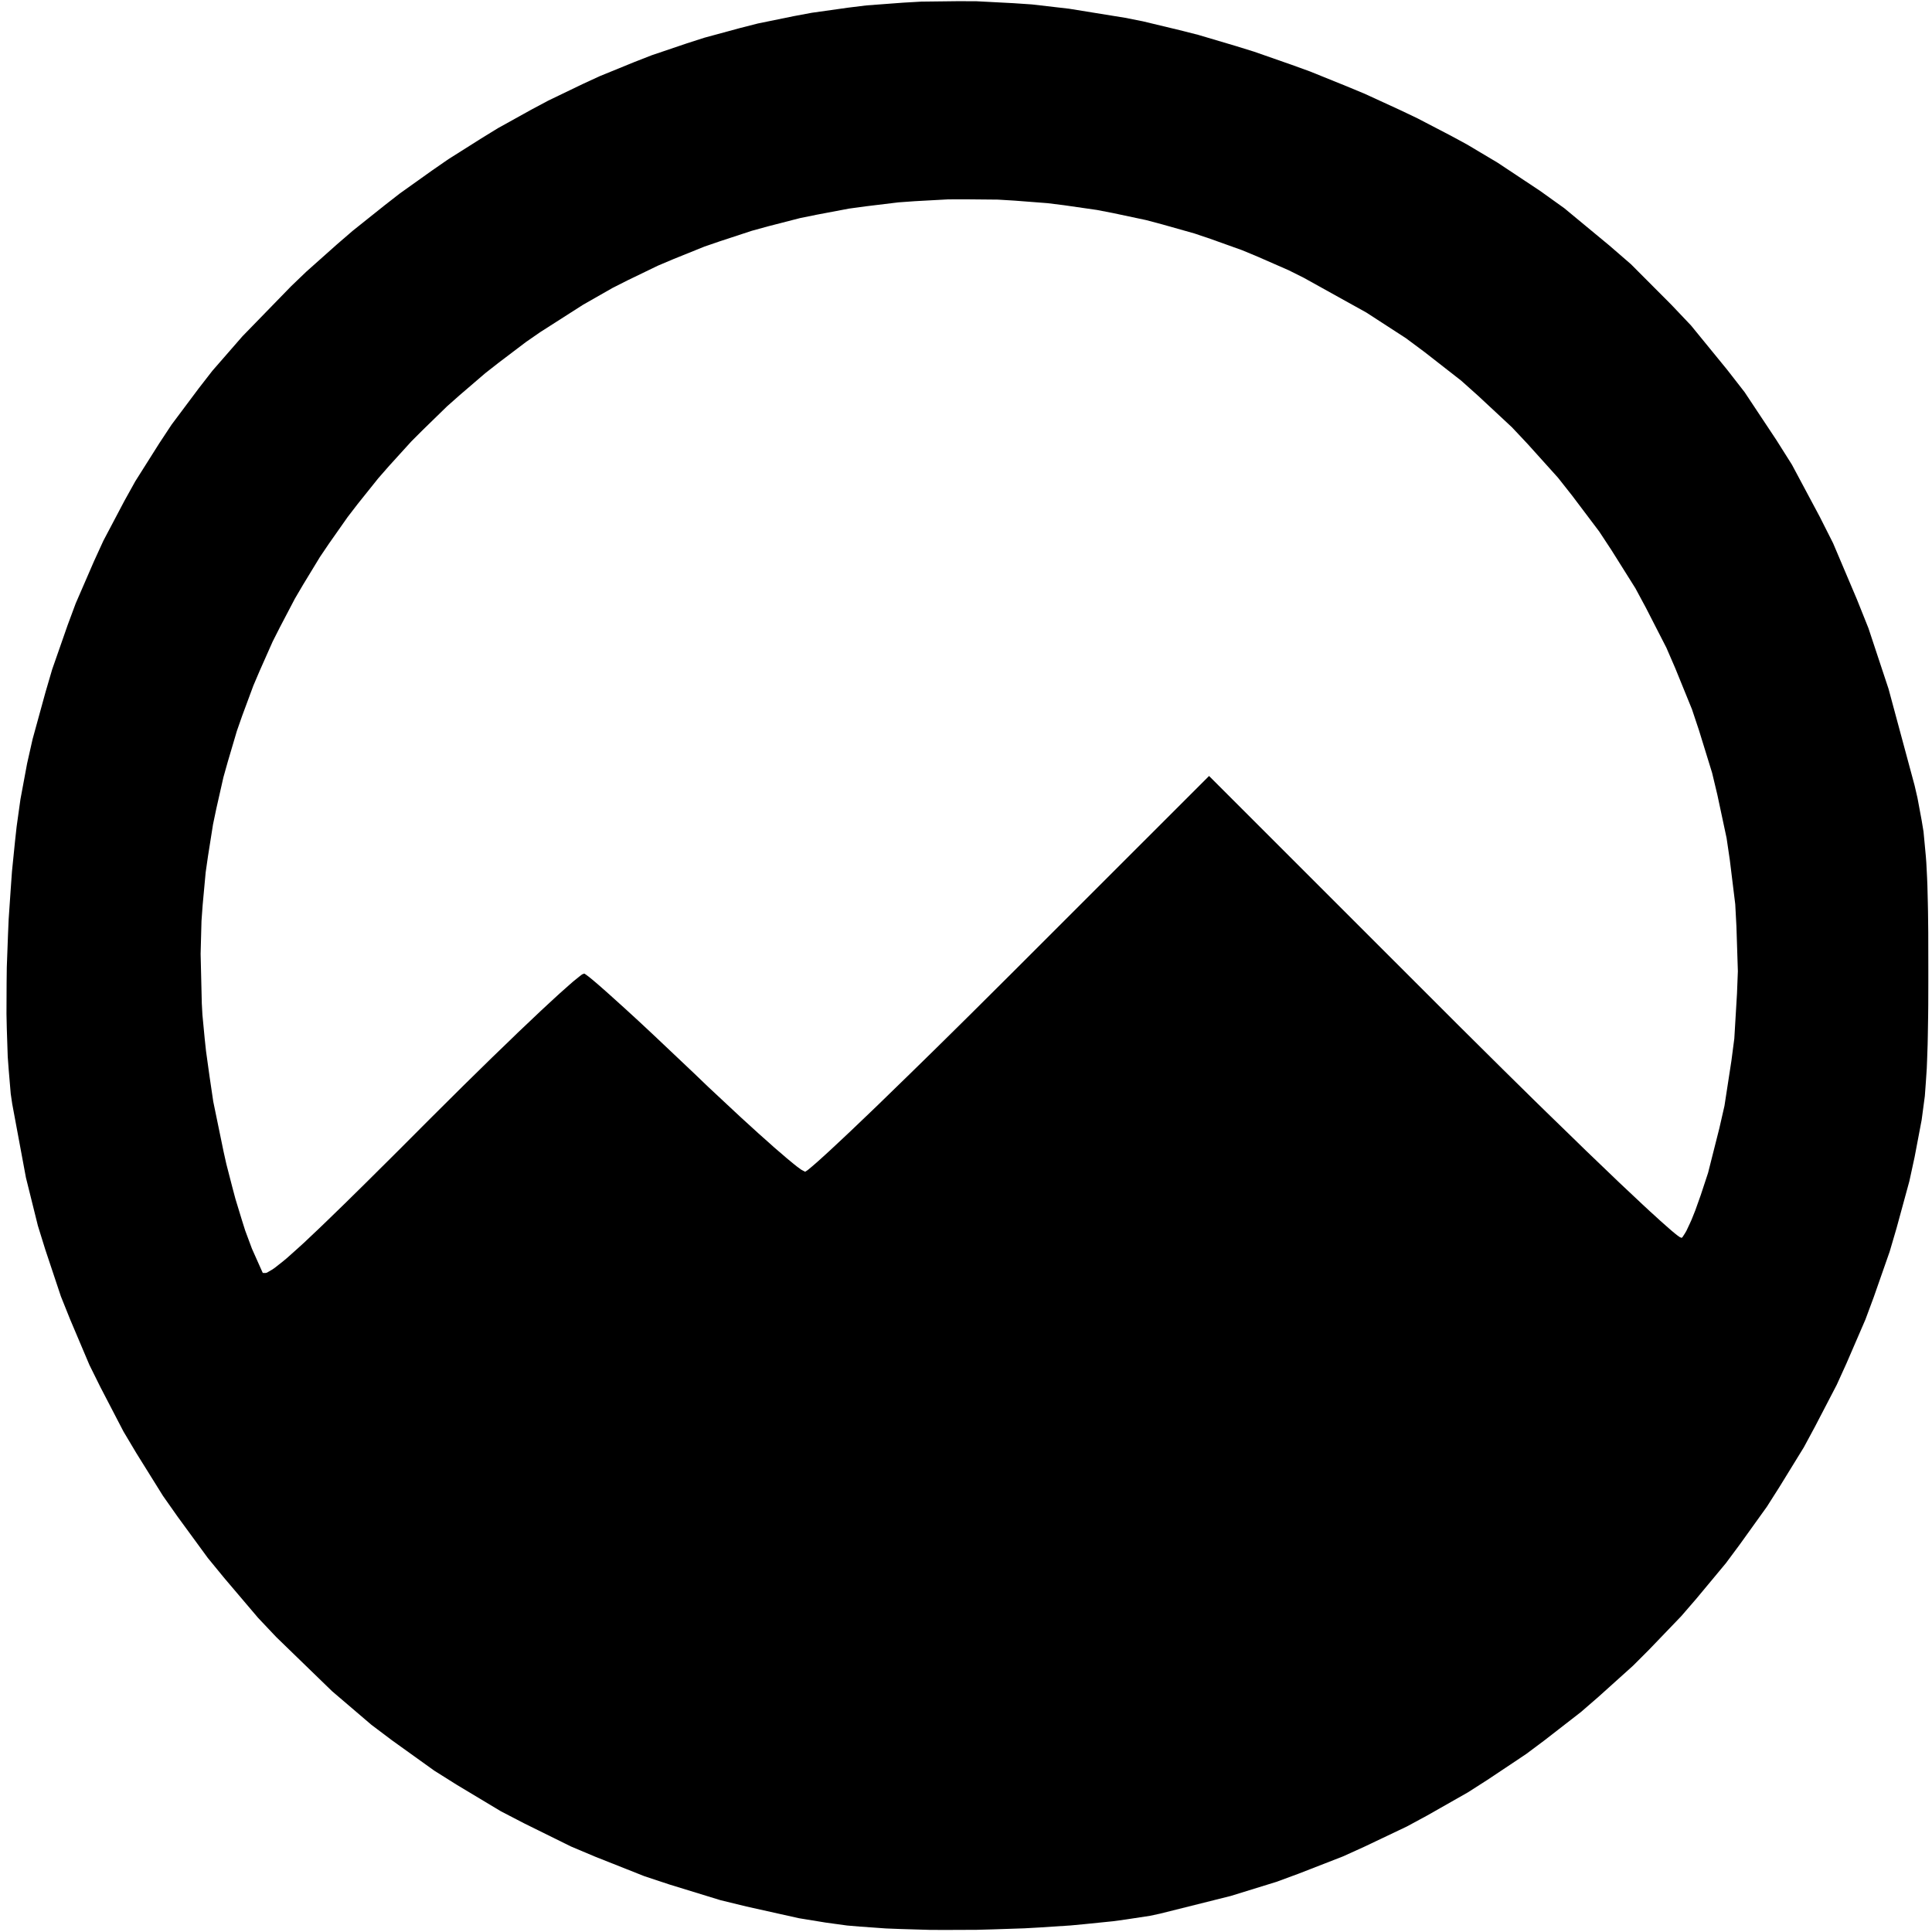 <svg xmlns="http://www.w3.org/2000/svg" width="310" height="310" viewBox="0 0 310 310">
<g>
<path d="M 132.50,308.49 L 128.20,307.79 L 119.77,305.91 L 115.59,304.89 L 107.42,302.38 L 103.38,301.04 L 95.51,297.92 L 91.62,296.28 L 84.09,292.56 L 80.37,290.63 L 73.21,286.33 L 69.68,284.11 L 62.92,279.26 L 59.60,276.76 L 53.28,271.36 L 44.33,262.68 L 41.41,259.59 L 35.99,253.21 L 33.35,249.99 L 28.50,243.36 L 26.15,240.02 L 21.87,233.15 L 19.81,229.69 L 16.12,222.59 L 14.35,219.02 L 11.25,211.70 L 9.77,208.01 L 7.26,200.48 L 6.08,196.68 L 4.16,188.95 L 1.96,177.12 L 1.72,175.49 L 1.39,171.58 L 1.24,169.55 L 1.09,165.01 L 1.04,162.68 L 1.06,157.72 L 1.09,155.21 L 1.28,150.06 L 1.39,147.48 L 1.74,142.37 L 1.92,139.84 L 2.41,134.99 L 2.67,132.62 L 3.28,128.25 L 4.35,122.50 L 5.23,118.60 L 7.29,111.10 L 8.37,107.41 L 10.85,100.31 L 12.15,96.81 L 15.07,90.08 L 16.59,86.76 L 19.96,80.37 L 21.71,77.22 L 25.55,71.14 L 27.53,68.14 L 31.86,62.35 L 34.08,59.49 L 38.91,53.95 L 46.73,45.91 L 49.15,43.59 L 54.08,39.20 L 56.57,37.05 L 61.63,33.01 L 64.17,31.03 L 69.35,27.34 L 71.95,25.54 L 77.24,22.20 L 79.89,20.57 L 85.28,17.58 L 87.98,16.14 L 93.46,13.50 L 96.21,12.23 L 101.77,9.96 L 104.56,8.87 L 110.20,6.96 L 113.03,6.05 L 118.74,4.50 L 121.60,3.77 L 127.37,2.59 L 130.26,2.05 L 136.08,1.23 L 139.00,0.87 L 144.87,0.43 L 147.81,0.26 L 153.72,0.19 L 156.67,0.20 L 162.61,0.51 L 165.58,0.71 L 171.54,1.40 L 180.50,2.85 L 183.38,3.42 L 189.29,4.84 L 192.25,5.59 L 198.25,7.37 L 201.25,8.30 L 207.23,10.39 L 210.21,11.47 L 216.07,13.84 L 218.98,15.05 L 224.64,17.65 L 227.43,18.98 L 232.77,21.76 L 235.39,23.18 L 240.31,26.11 L 247.12,30.63 L 251.00,33.41 L 258.19,39.36 L 261.70,42.40 L 268.18,48.90 L 271.33,52.22 L 277.12,59.31 L 279.93,62.92 L 285.04,70.62 L 287.52,74.55 L 291.98,82.90 L 294.13,87.16 L 297.96,96.19 L 299.80,100.79 L 303.03,110.54 L 307.20,126.00 L 307.67,128.03 L 308.34,131.63 L 308.64,133.44 L 309.01,137.38 L 309.09,138.44 L 309.21,140.79 L 309.26,142.02 L 309.33,144.82 L 309.36,146.28 L 309.40,149.65 L 309.41,155.50 L 309.41,157.61 L 309.40,161.30 L 309.38,163.06 L 309.33,166.13 L 309.30,167.61 L 309.21,170.20 L 309.16,171.45 L 309.01,173.70 L 308.85,175.87 L 308.34,179.70 L 307.21,185.65 L 306.37,189.52 L 304.31,197.07 L 303.21,200.82 L 300.66,208.11 L 299.32,211.72 L 296.29,218.73 L 294.72,222.19 L 291.23,228.90 L 289.44,232.22 L 285.51,238.61 L 283.50,241.77 L 279.15,247.83 L 276.93,250.82 L 272.18,256.53 L 269.75,259.34 L 264.62,264.68 L 262.00,267.30 L 256.50,272.25 L 253.70,274.68 L 247.84,279.23 L 244.87,281.45 L 238.68,285.58 L 235.54,287.59 L 229.03,291.29 L 225.74,293.07 L 218.93,296.31 L 215.49,297.87 L 208.40,300.63 L 204.82,301.95 L 197.47,304.22 L 186.16,307.05 L 184.54,307.40 L 180.66,307.99 L 178.63,308.27 L 174.10,308.73 L 171.78,308.95 L 166.86,309.27 L 164.36,309.41 L 159.26,309.58 L 156.72,309.65 L 151.68,309.67 L 149.19,309.66 L 144.46,309.52 L 142.15,309.43 L 137.95,309.13 L 135.93,308.96 M 93.72,156.22 L 93.81,156.24 L 94.31,156.60 L 94.61,156.83 L 95.50,157.57 L 95.99,157.99 L 97.23,159.08 L 97.88,159.66 L 99.42,161.05 L 100.22,161.77 L 102.01,163.41 L 102.93,164.26 L 104.91,166.11 L 111.40,172.25 L 113.66,174.42 L 117.89,178.37 L 118.90,179.31 L 120.80,181.04 L 121.72,181.88 L 123.40,183.37 L 124.20,184.09 L 125.61,185.30 L 126.27,185.87 L 127.35,186.76 L 127.85,187.16 L 128.56,187.68 L 129.16,188.00 L 129.21,188.00 L 129.46,187.84 L 129.62,187.73 L 130.08,187.35 L 130.33,187.14 L 130.99,186.57 L 131.34,186.26 L 132.18,185.50 L 133.07,184.69 L 135.35,182.56 L 136.56,181.42 L 139.43,178.68 L 140.93,177.24 L 144.29,173.97 L 146.03,172.28 L 149.81,168.58 L 151.74,166.68 L 155.84,162.63 L 162.24,156.26 L 194.00,124.51 L 231.39,161.89 L 233.96,164.46 L 238.92,169.38 L 241.36,171.80 L 245.98,176.35 L 248.24,178.56 L 252.43,182.63 L 254.45,184.60 L 258.09,188.09 L 259.83,189.76 L 262.82,192.57 L 263.52,193.23 L 264.78,194.40 L 265.39,194.95 L 266.45,195.92 L 266.96,196.37 L 267.81,197.12 L 268.21,197.47 L 268.84,197.99 L 269.12,198.21 L 269.51,198.49 L 269.81,198.62 L 269.95,198.53 L 270.37,197.88 L 270.60,197.48 L 271.14,196.33 L 271.42,195.71 L 272.02,194.21 L 272.90,191.74 L 274.07,188.19 L 275.88,181.03 L 276.70,177.44 L 277.81,170.24 L 278.28,166.64 L 278.71,159.43 L 278.85,155.83 L 278.62,148.66 L 278.43,145.09 L 277.56,138.00 L 277.04,134.47 L 275.55,127.49 L 274.72,124.02 L 272.62,117.21 L 271.49,113.82 L 268.80,107.21 L 267.38,103.93 L 264.11,97.55 L 262.41,94.39 L 258.58,88.29 L 256.60,85.28 L 252.24,79.50 L 249.99,76.65 L 245.11,71.23 L 242.60,68.56 L 237.21,63.54 L 234.46,61.08 L 228.58,56.49 L 225.58,54.26 L 219.24,50.15 L 209.21,44.58 L 206.77,43.36 L 201.79,41.18 L 199.29,40.14 L 194.20,38.32 L 191.65,37.46 L 186.48,36.00 L 183.88,35.31 L 178.65,34.20 L 176.02,33.69 L 170.74,32.93 L 168.09,32.60 L 162.78,32.19 L 160.12,32.03 L 154.79,31.98 L 152.13,31.99 L 146.82,32.28 L 144.16,32.47 L 138.88,33.11 L 136.24,33.47 L 131.00,34.46 L 128.39,34.99 L 123.22,36.32 L 120.64,37.03 L 115.55,38.70 L 113.02,39.57 L 108.04,41.58 L 105.56,42.63 L 100.70,44.98 L 98.29,46.20 L 93.57,48.89 L 86.67,53.30 L 84.39,54.88 L 80.01,58.20 L 77.85,59.89 L 73.74,63.42 L 71.72,65.21 L 67.88,68.95 L 65.99,70.84 L 62.42,74.77 L 60.68,76.76 L 57.39,80.87 L 55.79,82.95 L 52.79,87.22 L 51.33,89.38 L 48.63,93.82 L 47.32,96.05 L 44.92,100.63 L 43.75,102.94 L 41.66,107.65 L 40.65,110.02 L 38.86,114.85 L 38.01,117.28 L 36.55,122.22 L 35.85,124.71 L 34.71,129.75 L 34.18,132.28 L 33.37,137.40 L 33.00,139.98 L 32.52,145.18 L 32.33,147.78 L 32.19,153.05 L 32.38,161.00 L 32.48,162.83 L 32.85,166.71 L 33.06,168.67 L 33.62,172.70 L 34.22,176.76 L 35.88,184.81 L 36.32,186.78 L 37.29,190.54 L 37.78,192.38 L 38.82,195.79 L 39.34,197.44 L 40.43,200.37 L 42.09,204.09 L 42.17,204.25 L 42.57,204.26 L 42.82,204.21 L 43.61,203.75 L 44.06,203.45 L 45.32,202.46 L 46.01,201.89 L 47.80,200.29 L 48.77,199.41 L 51.17,197.14 L 52.45,195.91 L 55.54,192.91 L 56.35,192.11 L 58.13,190.36 L 59.04,189.46 L 61.01,187.50 L 62.02,186.50 L 64.20,184.33 L 67.70,180.82 L 69.41,179.11 L 72.71,175.83 L 74.33,174.22 L 77.43,171.18 L 78.94,169.70 L 81.75,166.99 L 83.11,165.67 L 85.57,163.34 L 86.75,162.22 L 88.79,160.33 L 89.75,159.45 L 91.29,158.08 L 91.99,157.47 L 92.97,156.68 L 93.38,156.36 Z" fill="rgba(0,0,0,1)"/>
</g>
<style>
    path { fill: #000; }
    @media (prefers-color-scheme: dark) {
        path { fill: #FFF; }
    }
</style>
</svg>
